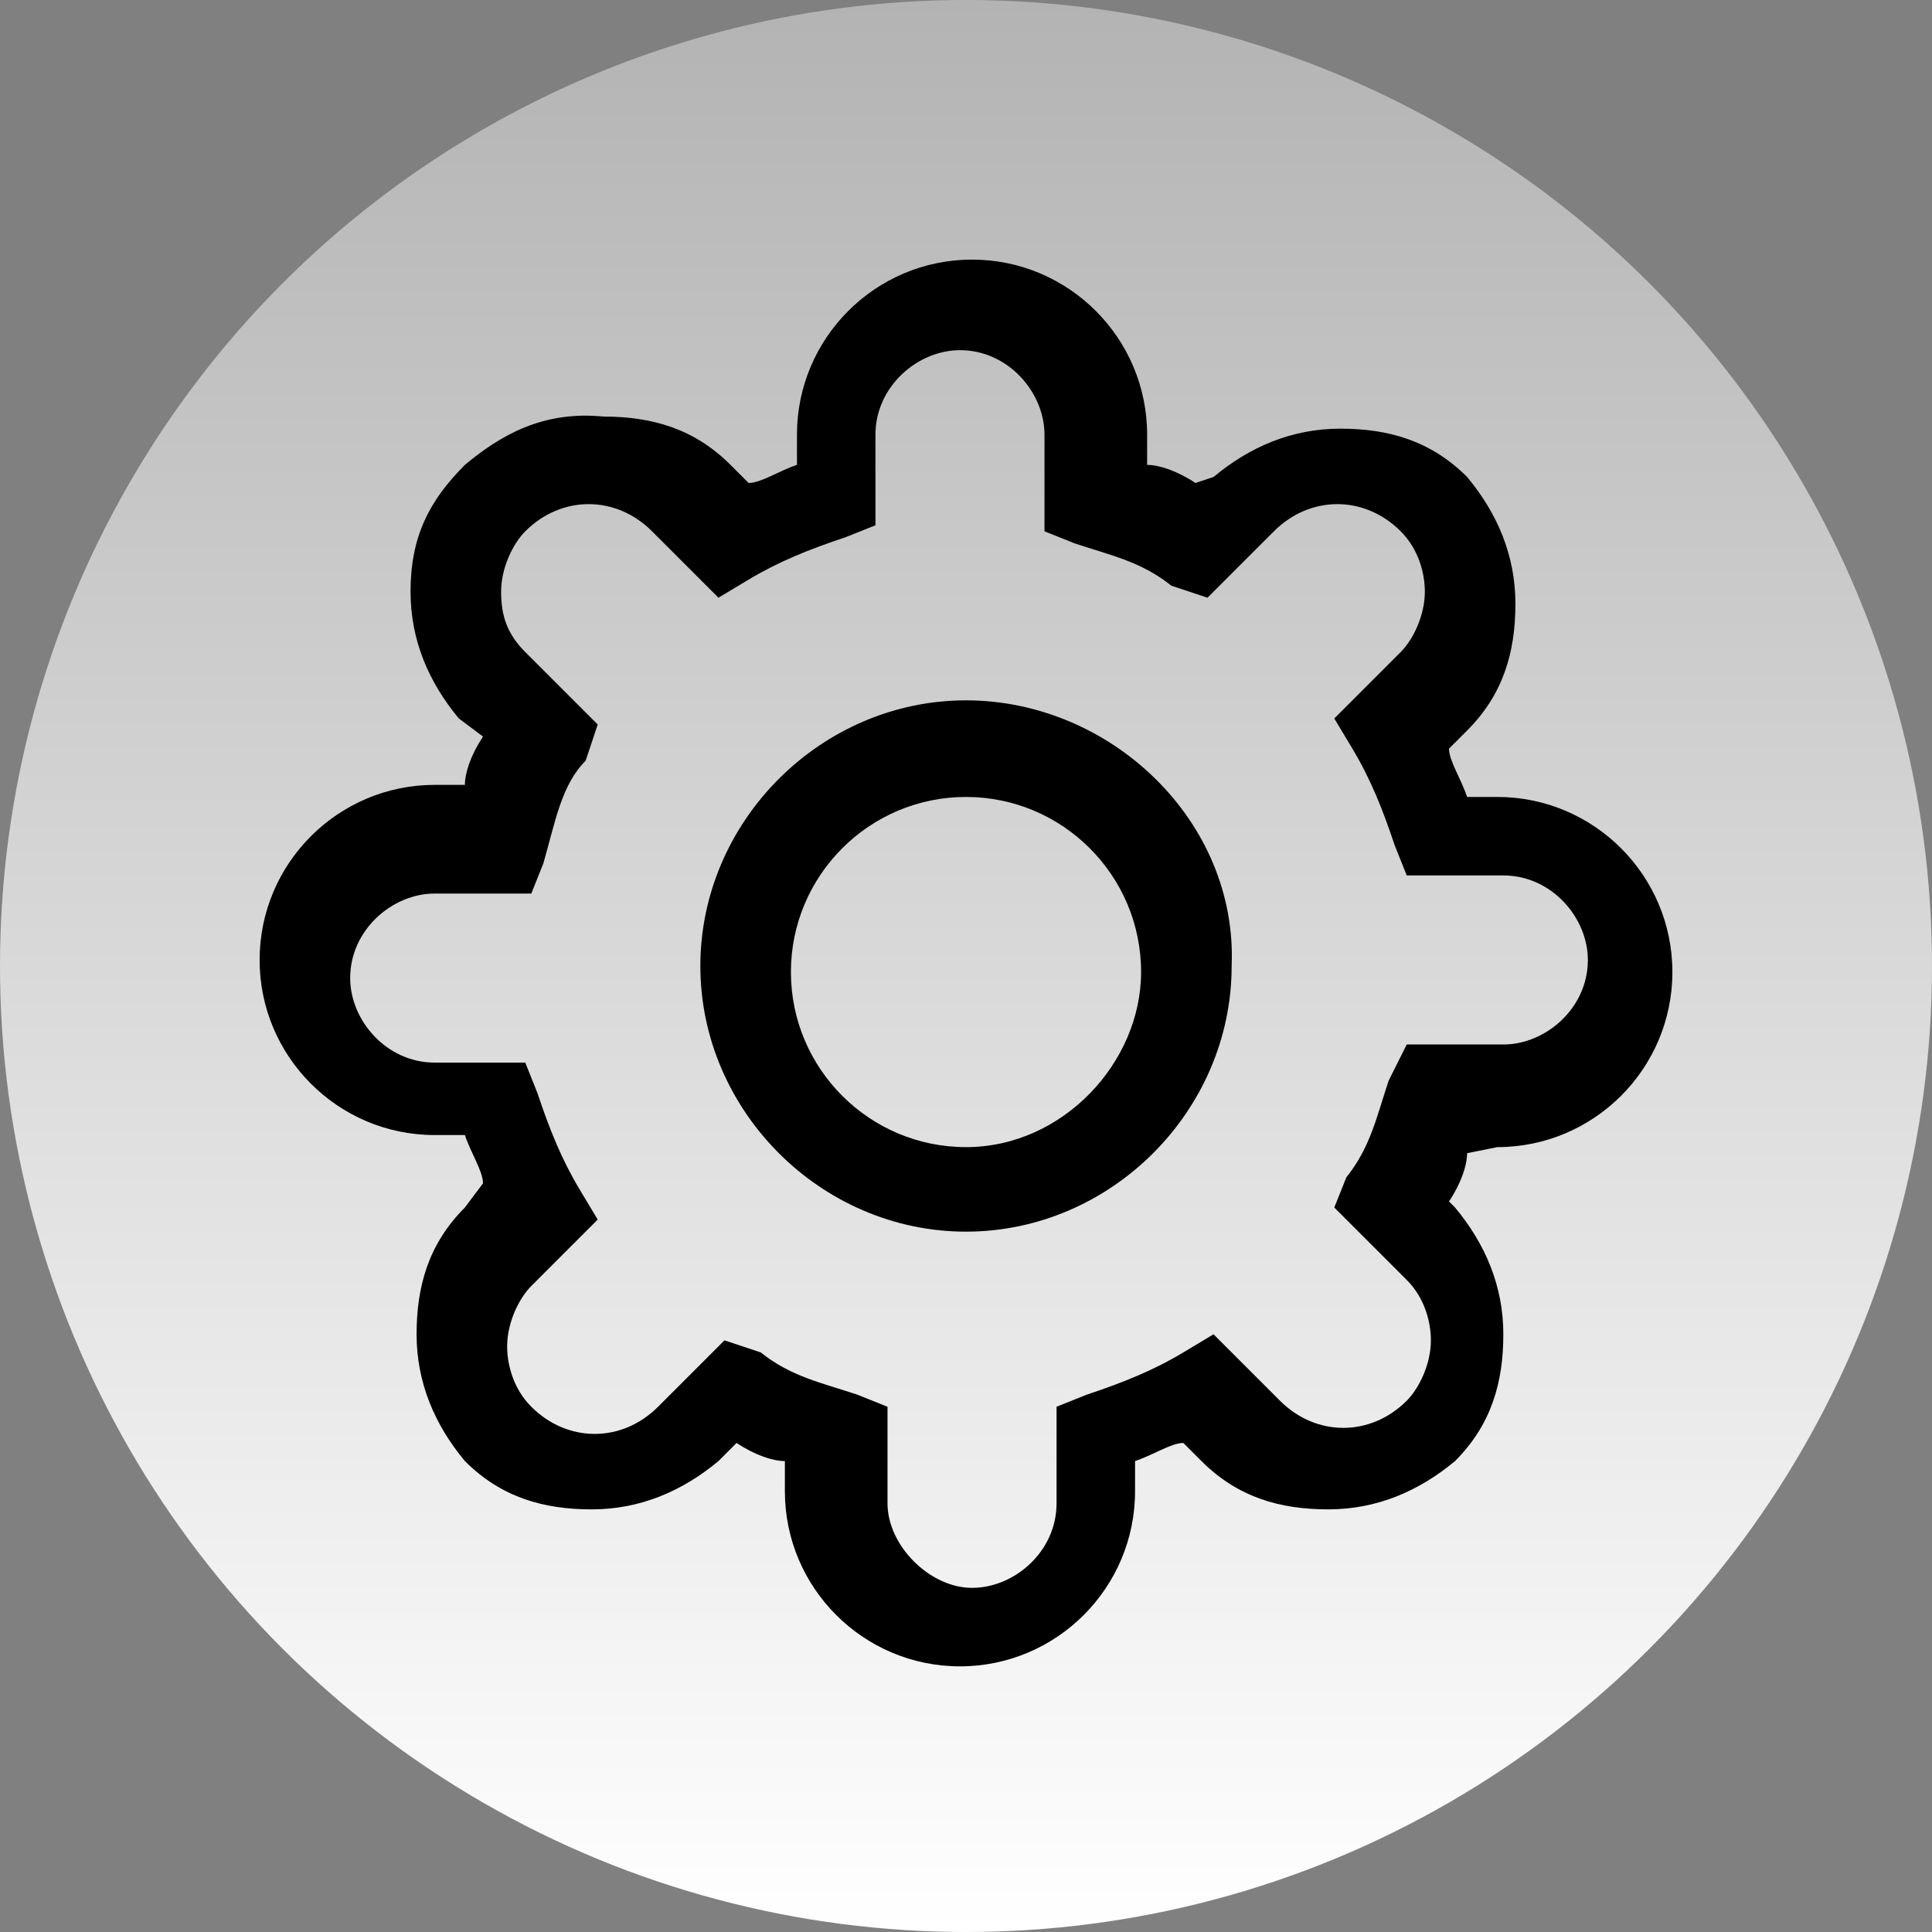 <?xml version="1.0" encoding="utf-8"?>
<!-- Generator: Adobe Illustrator 21.0.2, SVG Export Plug-In . SVG Version: 6.00 Build 0)  -->
<svg version="1.1" xmlns="http://www.w3.org/2000/svg" xmlns:xlink="http://www.w3.org/1999/xlink" x="0px" y="0px"
	 viewBox="0 0 32 32" style="enable-background:new 0 0 32 32;" xml:space="preserve">
<rect x="0" y="0" width="32" height="32" fill="#808080" stroke="none"/>
<style type="text/css">
	.st0{fill:url(#SVGID_1_);}
</style>
<g id="图层_2">
	<linearGradient id="SVGID_1_" gradientUnits="userSpaceOnUse" x1="16" y1="32" x2="16" y2="0">
		<stop  offset="0" style="stop-color:#FFFFFF"/>
		<stop  offset="1" style="stop-color:#B3B3B3"/>
	</linearGradient>
	<circle class="st0" cx="16" cy="16" r="16"/>
</g>
<g id="图层_1">
	<path d="M24.8,19c1.6,0,2.9-1.3,2.9-2.9c0-1.6-1.3-2.9-2.9-2.9h-0.5c-0.1-0.3-0.3-0.6-0.3-0.8l0.3-0.3c0.6-0.6,0.8-1.3,0.8-2.1
		c0-0.8-0.3-1.5-0.8-2.1c-0.6-0.6-1.3-0.8-2.1-0.8c-0.8,0-1.5,0.3-2.1,0.8L19.8,8c-0.3-0.2-0.6-0.3-0.8-0.3V7.2
		c0-1.6-1.3-2.9-2.9-2.9s-2.9,1.3-2.9,2.9v0.5c-0.3,0.1-0.6,0.3-0.8,0.3l-0.3-0.3c-0.6-0.6-1.3-0.8-2.1-0.8C9,6.8,8.3,7.2,7.7,7.7
		C7.1,8.3,6.8,8.9,6.8,9.8c0,0.8,0.3,1.5,0.8,2.1L8,12.2c-0.2,0.3-0.3,0.6-0.3,0.8H7.2c-1.6,0-2.9,1.3-2.9,2.9
		c0,1.6,1.3,2.9,2.9,2.9h0.5c0.1,0.3,0.3,0.6,0.3,0.8l-0.3,0.4c-0.6,0.6-0.8,1.3-0.8,2.1c0,0.8,0.3,1.5,0.8,2.1
		c0.6,0.6,1.3,0.8,2.1,0.8c0.8,0,1.5-0.3,2.1-0.8l0.3-0.3c0.3,0.2,0.6,0.3,0.8,0.3v0.5c0,1.6,1.3,2.9,2.9,2.9s2.9-1.3,2.9-2.9v-0.5
		c0.3-0.1,0.6-0.3,0.8-0.3l0.3,0.3c0.6,0.6,1.3,0.8,2.1,0.8c0.8,0,1.5-0.3,2.1-0.8c0.6-0.6,0.8-1.3,0.8-2.1c0-0.8-0.3-1.5-0.8-2.1
		L24,19.9c0.2-0.3,0.3-0.6,0.3-0.8L24.8,19L24.8,19z M23.3,21.2c0.3,0.3,0.4,0.7,0.4,1c0,0.4-0.2,0.8-0.4,1c-0.6,0.6-1.5,0.6-2.1,0
		l-1.1-1.1l-0.5,0.3c-0.5,0.3-1,0.5-1.6,0.7l-0.5,0.2v1.6c0,0.8-0.7,1.4-1.4,1.4s-1.4-0.7-1.4-1.4v-1.6l-0.5-0.2
		c-0.6-0.2-1.1-0.3-1.6-0.7L12,22.2l-1.1,1.1c-0.6,0.6-1.5,0.6-2.1,0c-0.3-0.3-0.4-0.7-0.4-1c0-0.4,0.2-0.8,0.4-1l1.1-1.1l-0.3-0.5
		c-0.3-0.5-0.5-1-0.7-1.6l-0.2-0.5H7.2c-0.8,0-1.4-0.7-1.4-1.4c0-0.8,0.7-1.4,1.4-1.4h1.6l0.2-0.5c0.2-0.7,0.3-1.3,0.7-1.7L9.9,12
		l-1.2-1.2c-0.3-0.3-0.4-0.6-0.4-1c0-0.4,0.2-0.8,0.4-1c0.6-0.6,1.5-0.6,2.1,0l1.1,1.1l0.5-0.3c0.5-0.3,1-0.5,1.6-0.7l0.5-0.2V7.2
		c0-0.8,0.7-1.4,1.4-1.4c0.8,0,1.4,0.7,1.4,1.4v1.6l0.5,0.2c0.6,0.2,1.1,0.3,1.6,0.7L20,9.9l1.1-1.1c0.6-0.6,1.5-0.6,2.1,0
		c0.3,0.3,0.4,0.7,0.4,1c0,0.4-0.2,0.8-0.4,1l-1.1,1.1l0.3,0.5c0.3,0.5,0.5,1,0.7,1.6l0.2,0.5h1.6c0.8,0,1.4,0.7,1.4,1.4
		c0,0.8-0.7,1.4-1.4,1.4h-1.6L23,17.9c-0.2,0.6-0.3,1.1-0.7,1.6L22.1,20L23.3,21.2z M16,11.6c-2.4,0-4.4,2-4.4,4.4
		c0,2.4,2,4.4,4.4,4.4s4.4-2,4.4-4.4C20.5,13.6,18.4,11.6,16,11.6z M16,19c-1.6,0-2.9-1.3-2.9-2.9c0-1.6,1.3-2.9,2.9-2.9
		s2.9,1.3,2.9,2.9C18.9,17.6,17.6,19,16,19z"/>
</g>
</svg>
